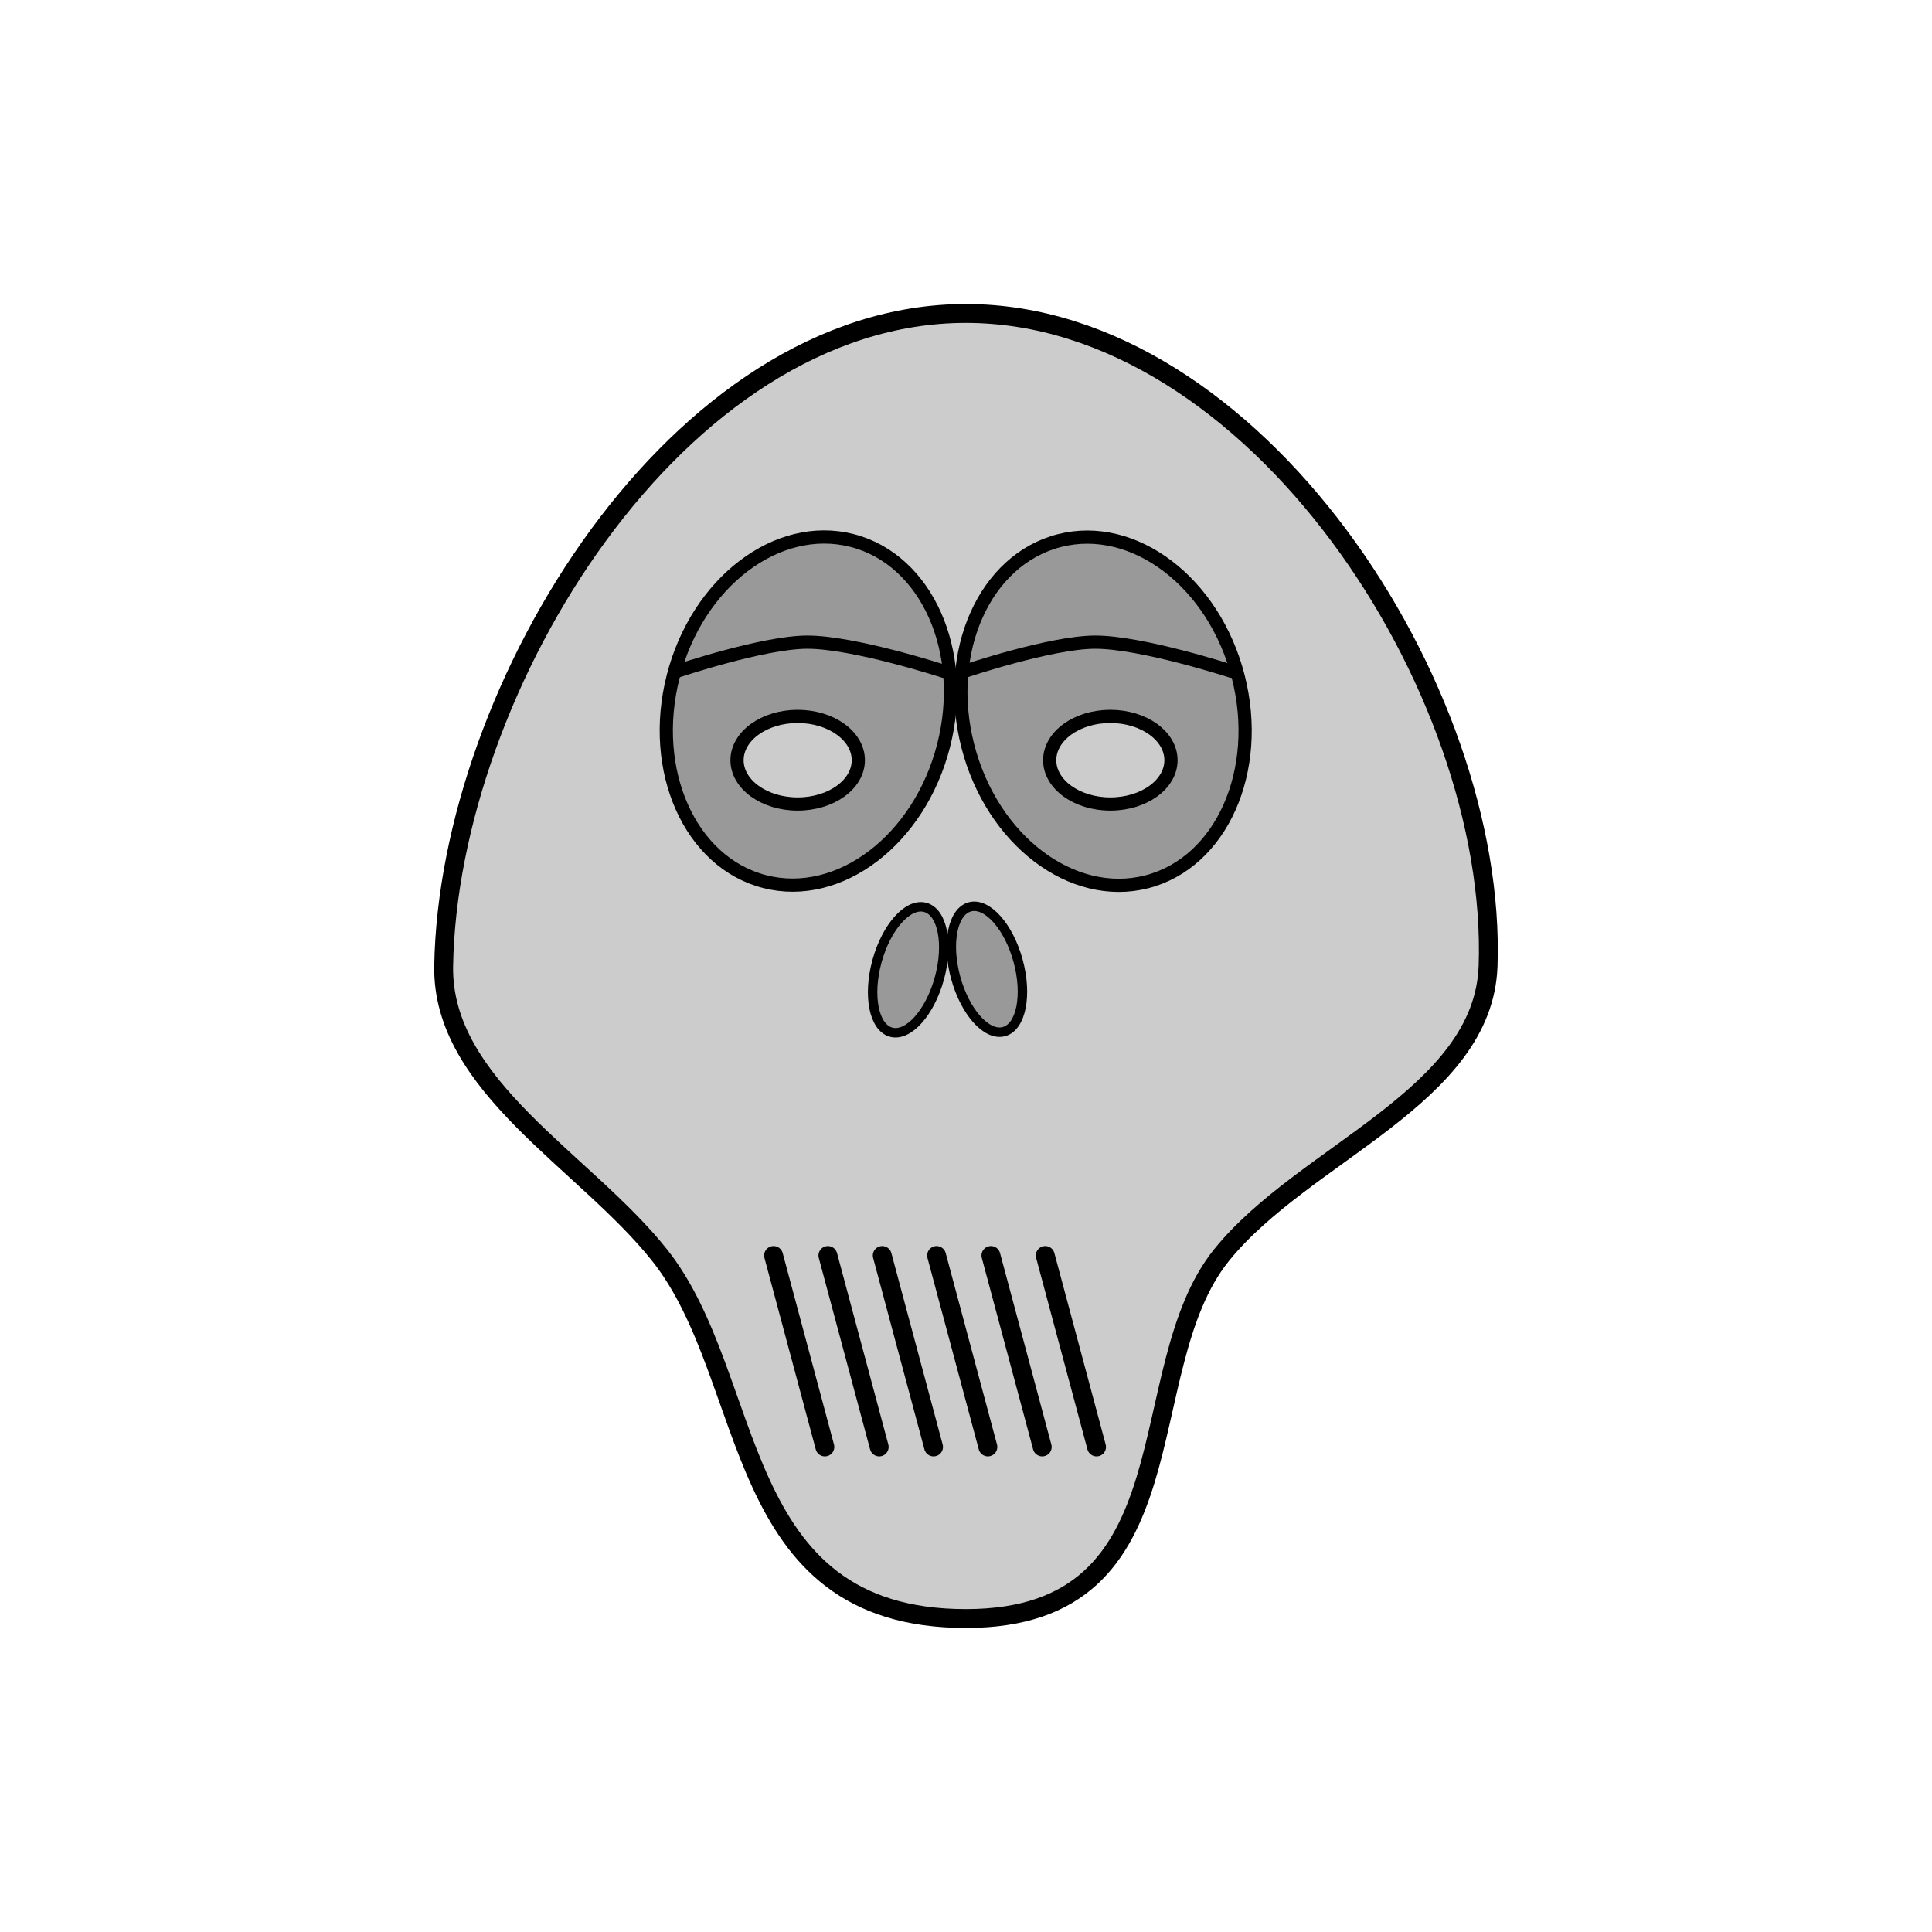 <?xml version="1.0" encoding="UTF-8" standalone="no"?>
<!-- Created with Inkscape (http://www.inkscape.org/) -->

<svg
   xmlns:dc="http://purl.org/dc/elements/1.1/"
   xmlns:cc="http://creativecommons.org/ns#"
   xmlns:rdf="http://www.w3.org/1999/02/22-rdf-syntax-ns#"
   xmlns:svg="http://www.w3.org/2000/svg"
   xmlns="http://www.w3.org/2000/svg"
   xmlns:sodipodi="http://sodipodi.sourceforge.net/DTD/sodipodi-0.dtd"
   xmlns:inkscape="http://www.inkscape.org/namespaces/inkscape"
   width="1024"
   height="1024"
   viewBox="0 0 270.933 270.933"
   version="1.1"
   id="svg8"
   inkscape:version="0.92.4 (5da689c313, 2019-01-14)"
   sodipodi:docname="skull.svg">
  <defs
     id="defs2" />
  <sodipodi:namedview
     id="base"
     pagecolor="#ffffff"
     bordercolor="#666666"
     borderopacity="1.0"
     inkscape:pageopacity="0.0"
     inkscape:pageshadow="2"
     inkscape:zoom="0.49497475"
     inkscape:cx="445.74164"
     inkscape:cy="530.78126"
     inkscape:document-units="px"
     inkscape:current-layer="layer1"
     showgrid="false"
     units="px"
     inkscape:showpageshadow="false"
     showguides="true"
     inkscape:guide-bbox="true"
     inkscape:window-width="1366"
     inkscape:window-height="715"
     inkscape:window-x="-8"
     inkscape:window-y="-8"
     inkscape:window-maximized="1" />
  <g
     inkscape:label="Layer 1"
     inkscape:groupmode="layer"
     id="layer1"
     transform="translate(0,-26.067)">
    <path
       style="fill:#cccccc;stroke:#000000;stroke-width:2.646;stroke-linecap:round;stroke-linejoin:round;stroke-miterlimit:4;stroke-dasharray:none"
       d="m 208.68,161.533 c -0.642,18.366 -25.829,26.232 -37.369,40.534 -13.046,16.168 -3.462,50.975 -35.862,50.975 -33.179,0 -29.134,-33.551 -42.942,-50.947 -10.49,-13.217 -30.573,-23.689 -30.29,-40.561 0.654,-39.062 32.787,-91.509 73.232,-91.509 40.445,0 74.597,52.465 73.232,91.509 z"
       id="path815"
       inkscape:connector-curvature="0"
       sodipodi:nodetypes="acscasa" />
    <path
       style="fill:none;stroke:#000000;stroke-width:2.646;stroke-linecap:round;stroke-linejoin:miter;stroke-miterlimit:4;stroke-dasharray:none;stroke-opacity:1"
       d="m 108.481,202.131 7.194,26.849"
       id="path826"
       inkscape:connector-curvature="0" />
    <path
       inkscape:connector-curvature="0"
       id="path830"
       d="m 116.101,202.131 7.194,26.849"
       style="fill:none;stroke:#000000;stroke-width:2.646;stroke-linecap:round;stroke-linejoin:miter;stroke-miterlimit:4;stroke-dasharray:none;stroke-opacity:1" />
    <path
       style="fill:none;stroke:#000000;stroke-width:2.646;stroke-linecap:round;stroke-linejoin:miter;stroke-miterlimit:4;stroke-dasharray:none;stroke-opacity:1"
       d="m 123.721,202.131 7.194,26.849"
       id="path832"
       inkscape:connector-curvature="0" />
    <path
       inkscape:connector-curvature="0"
       id="path834"
       d="m 131.341,202.131 7.194,26.849"
       style="fill:none;stroke:#000000;stroke-width:2.646;stroke-linecap:round;stroke-linejoin:miter;stroke-miterlimit:4;stroke-dasharray:none;stroke-opacity:1" />
    <path
       style="fill:none;stroke:#000000;stroke-width:2.646;stroke-linecap:round;stroke-linejoin:miter;stroke-miterlimit:4;stroke-dasharray:none;stroke-opacity:1"
       d="m 138.961,202.131 7.194,26.849"
       id="path836"
       inkscape:connector-curvature="0" />
    <path
       inkscape:connector-curvature="0"
       id="path838"
       d="m 146.581,202.131 7.194,26.849"
       style="fill:none;stroke:#000000;stroke-width:2.646;stroke-linecap:round;stroke-linejoin:miter;stroke-miterlimit:4;stroke-dasharray:none;stroke-opacity:1" />
    <ellipse
       style="fill:#999999;stroke:#000000;stroke-width:1.323;stroke-linecap:round;stroke-linejoin:round;stroke-miterlimit:4;stroke-dasharray:none"
       id="path840"
       cx="165.648"
       cy="122.66"
       rx="4.536"
       ry="9.071"
       transform="rotate(15.318)" />
    <ellipse
       transform="matrix(-0.964,0.264,0.264,0.964,0,0)"
       ry="9.071"
       rx="4.536"
       cy="192.886"
       cx="-90.74"
       id="ellipse842"
       style="fill:#999999;stroke:#000000;stroke-width:1.323;stroke-linecap:round;stroke-linejoin:round;stroke-miterlimit:4;stroke-dasharray:none" />
    <g
       id="g866"
       transform="translate(0.36,-3.402)">
      <ellipse
         transform="rotate(14.353)"
         style="fill:#999999;stroke:#000000;stroke-width:1.852;stroke-linecap:round;stroke-linejoin:round;stroke-miterlimit:4;stroke-dasharray:none"
         id="ellipse821"
         cx="141.5"
         cy="97.139"
         rx="19.57"
         ry="24.691" />
      <path
         sodipodi:nodetypes="cac"
         inkscape:connector-curvature="0"
         id="path848"
         d="m 131.979,123.604 c 0,0 -12.652,-4.117 -19.185,-4.082 -6.219,0.033 -18.225,4.082 -18.225,4.082"
         style="fill:none;stroke:#000000;stroke-width:1.852;stroke-linecap:round;stroke-linejoin:miter;stroke-miterlimit:4;stroke-dasharray:none;stroke-opacity:1" />
    </g>
    <g
       id="g862"
       transform="translate(0.36,-3.402)">
      <ellipse
         ry="24.691"
         rx="19.57"
         cy="163.397"
         cx="-117.436"
         id="ellipse844"
         style="fill:#999999;stroke:#000000;stroke-width:1.852;stroke-linecap:round;stroke-linejoin:round;stroke-miterlimit:4;stroke-dasharray:none"
         transform="matrix(-0.969,0.248,0.248,0.969,0,0)" />
      <path
         style="fill:none;stroke:#000000;stroke-width:1.852;stroke-linecap:round;stroke-linejoin:miter;stroke-miterlimit:4;stroke-dasharray:none;stroke-opacity:1"
         d="m 172.337,123.604 c 0,0 -12.652,-4.117 -19.185,-4.082 -6.219,0.033 -18.225,4.082 -18.225,4.082"
         id="path858"
         inkscape:connector-curvature="0"
         sodipodi:nodetypes="cac" />
    </g>
    <ellipse
       style="fill:#cccccc;stroke:#000000;stroke-width:1.852;stroke-linecap:round;stroke-linejoin:round;stroke-miterlimit:4;stroke-dasharray:none"
       id="path868"
       cx="111.862"
       cy="132.675"
       rx="8.504"
       ry="6.142" />
    <ellipse
       ry="6.142"
       rx="8.504"
       cy="132.675"
       cx="155.708"
       id="ellipse870"
       style="fill:#cccccc;stroke:#000000;stroke-width:1.852;stroke-linecap:round;stroke-linejoin:round;stroke-miterlimit:4;stroke-dasharray:none" />
  </g>
</svg>
